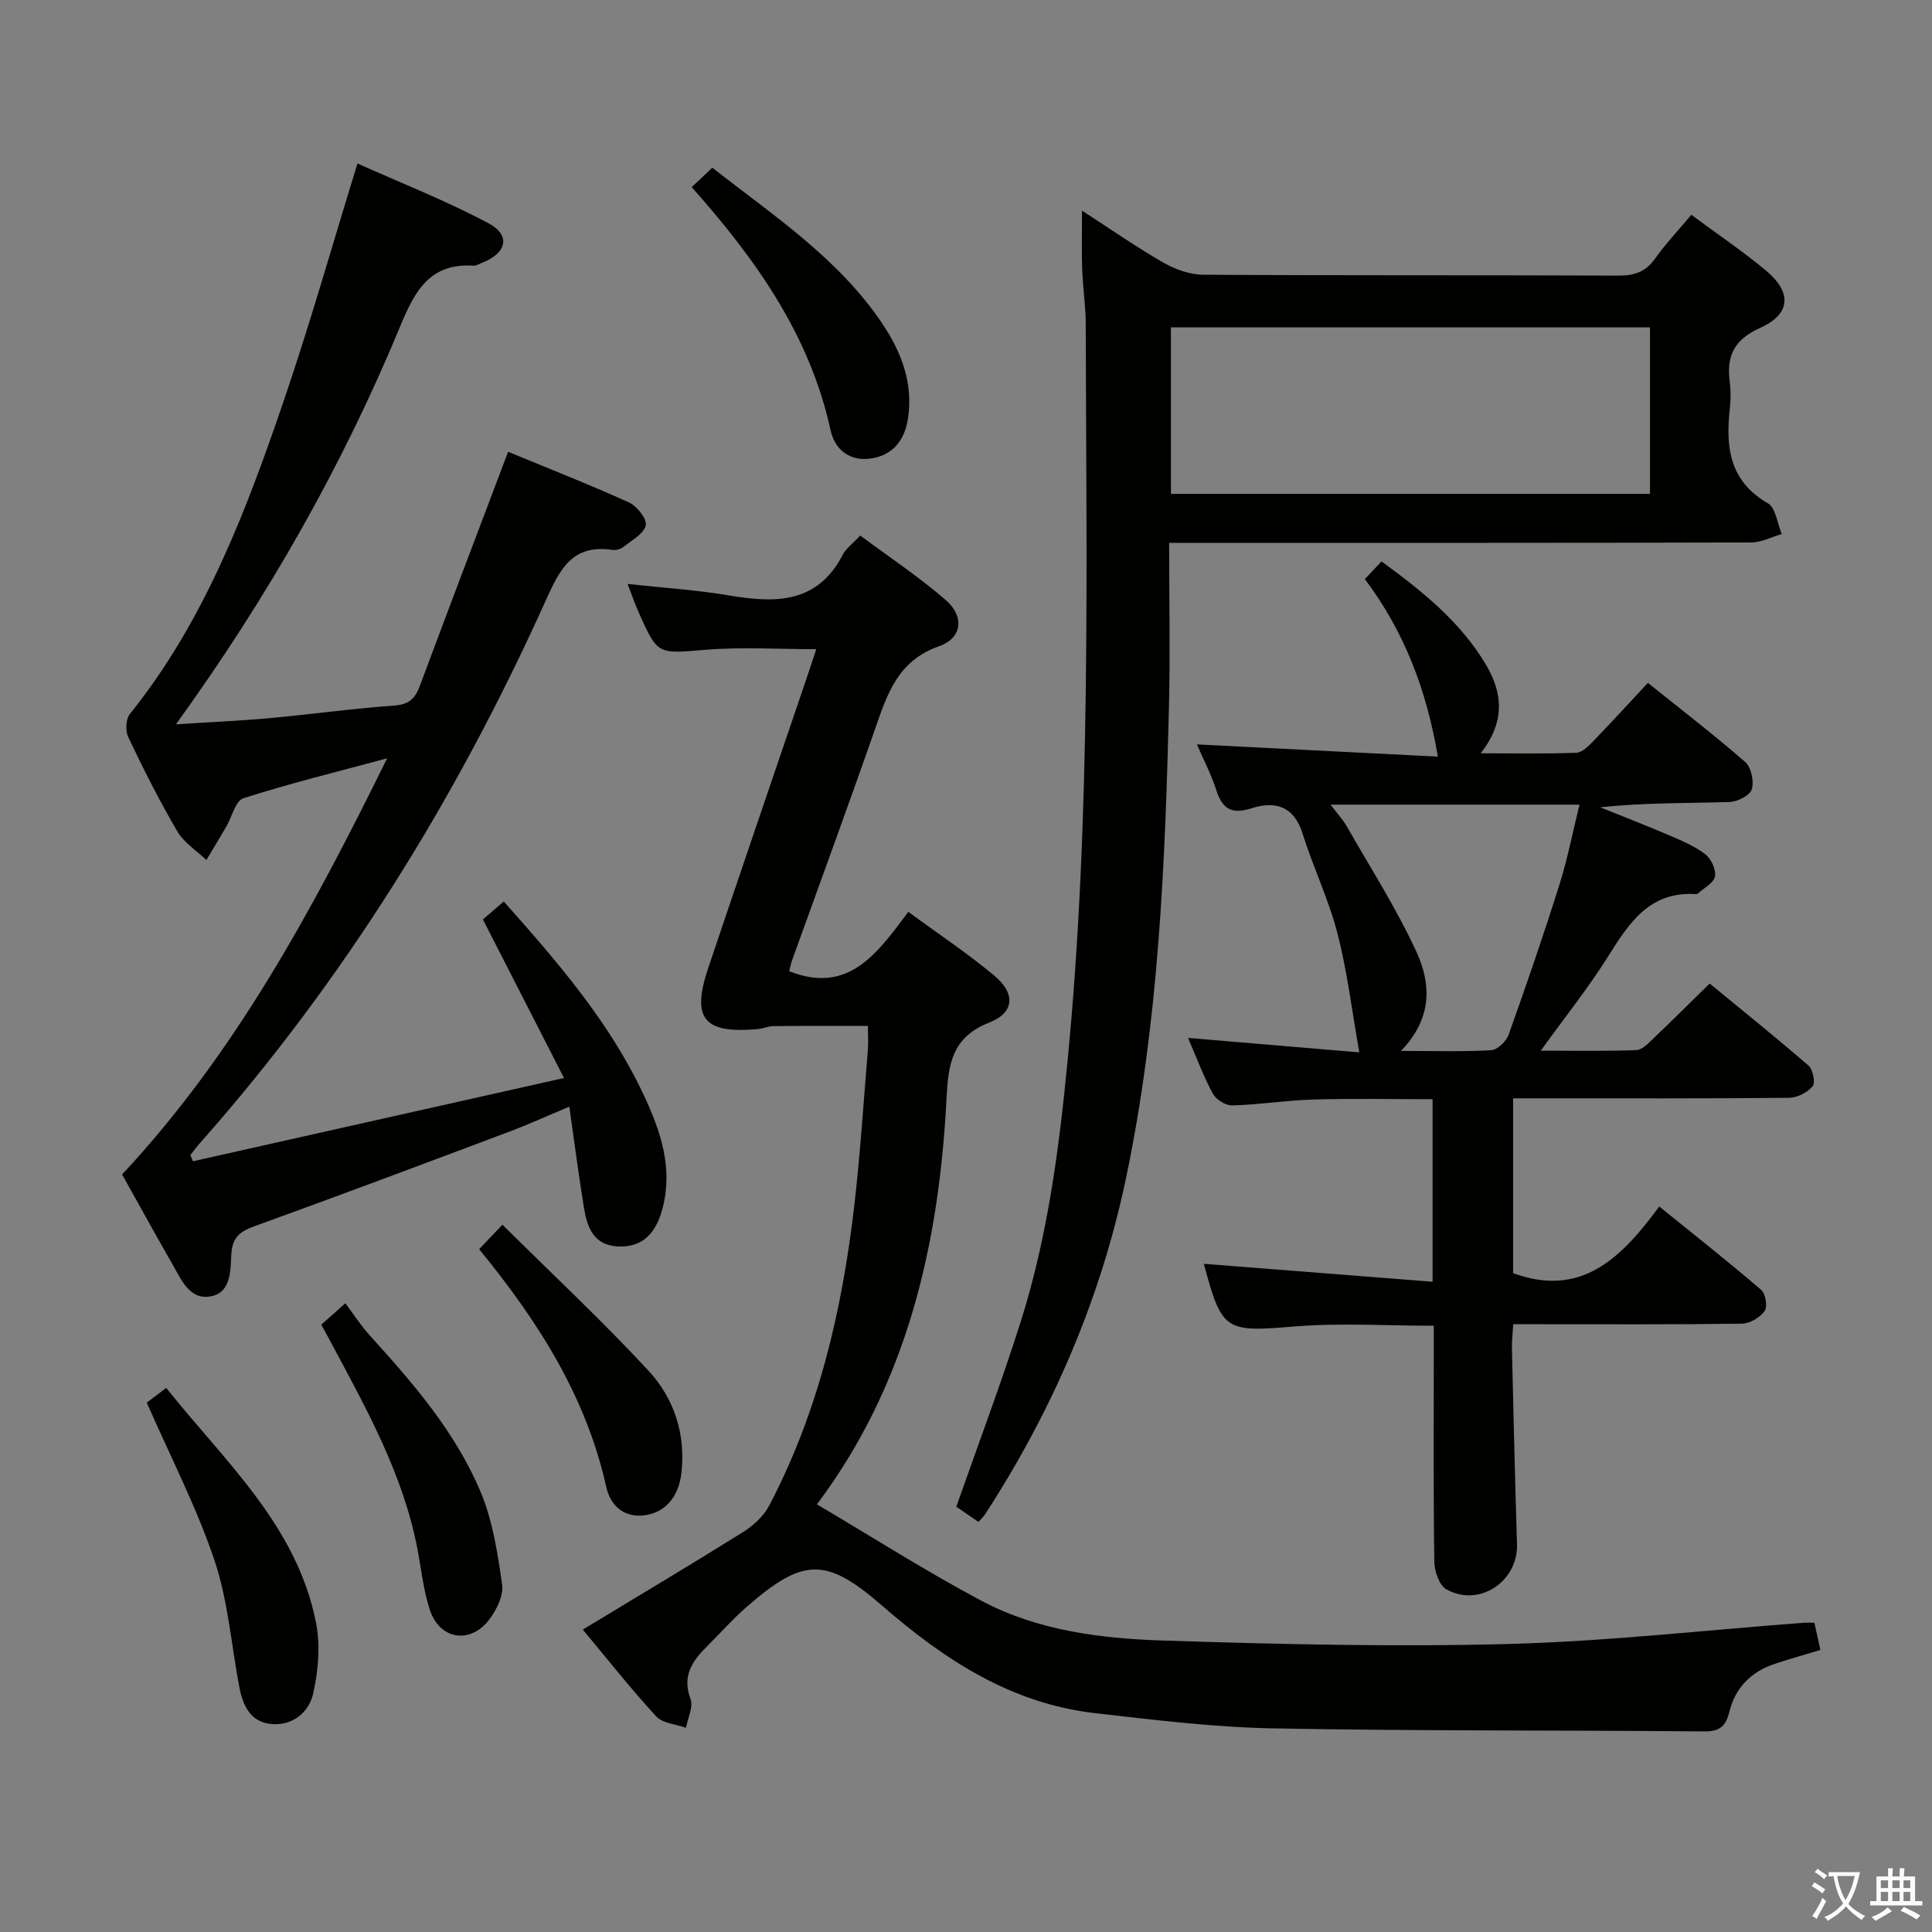 <svg enable-background="new 0 0 400 400" viewBox="0 0 400 400" xmlns="http://www.w3.org/2000/svg"><rect x="0" y="0" width="400" height="400" fill="#808080" stroke="none"/><path d="m377.9 391.2c-.2.3-.4.5-.6.8-.7-.6-1.4-1-2.2-1.5.2-.3.4-.5.5-.8.6.4 1.4.8 2.3 1.5zm-1.8 6.1c-.2-.2-.5-.4-.9-.6.4-.6.8-1.2 1.2-1.9s.7-1.3.9-1.9c.3.3.5.5.8.7-.7 1.3-1.4 2.6-2 3.7zm2.2-9c-.3.3-.5.5-.6.8-.6-.6-1.3-1.1-2-1.5.3-.3.5-.5.6-.7.6.5 1.3.9 2 1.4zm.3.2v-.9h2 4.5c-.3 1.3-.6 2.5-1 3.6s-.9 2.1-1.4 3c.4.5 1 1 1.6 1.4s1.2.8 1.9 1.1c-.3.2-.5.4-.8.8-.4-.3-1-.7-1.6-1.2s-1.2-1.1-1.6-1.6c-.5.6-1.1 1.1-1.7 1.6s-1.4.9-2.1 1.4c-.1-.3-.3-.5-.7-.8.6-.2 1.2-.5 1.9-1s1.4-1.1 2-1.8c-.5-.8-.9-1.6-1.2-2.5s-.6-2-.8-3.2c-.4.1-.7.1-1 .1zm2.5 2.7c.3 1 .7 1.7 1 2.2.3-.5.6-1.1 1-2s.6-1.9.9-3h-3.2-.4c.1.9.3 1.8.7 2.8z" fill="#fbfcfa"/><path d="m396.5 388.5v1.5 3.6h1.5v.9c-.4 0-1 0-1.7 0h-7.9c-.5 0-.9 0-1.2 0v-.9h1.3v-3.5c0-.7 0-1.2 0-1.6h2.4c0-.8 0-1.4 0-1.7h1c0 .3-.1.8-.1 1.7h1.5c0-.8 0-1.4 0-1.7h1c0 .3-.1.9-.1 1.7zm-8.2 9.2c-.2-.3-.5-.5-.8-.8.8-.3 1.4-.6 1.9-.9s1-.7 1.4-1.1c.3.3.6.5.9.8-1.6 1-2.8 1.6-3.4 2zm2.6-6.8v-1.6h-1.5v1.6zm0 2.7v-1.9h-1.5v1.9zm2.4-2.7v-1.6h-1.5v1.6zm0 2.7v-1.9h-1.5v1.9zm.2 2 .7-.8c.4.2.9.5 1.6.8s1.3.7 1.8 1c-.3.3-.5.5-.8.8-.4-.3-1.5-1-3.3-1.8zm2-4.7v-1.6h-1.4v1.6zm0 2.7v-1.9h-1.4v1.9z" fill="#fbfcfa"/><g fill="#010100"><path d="m120.66 337.39c11.42-6.92 22.4-13.45 33.23-20.22 2.11-1.32 4.21-3.27 5.35-5.43 10.26-19.53 15.16-40.65 17.66-62.39 1.21-10.55 1.89-21.17 2.77-31.76.13-1.62.02-3.27.02-5.18-6.64 0-13.06-.03-19.47.03-1.14.01-2.26.53-3.41.63-11.14.97-13.71-2.17-10.15-12.75 6.72-19.98 13.55-39.92 20.33-59.87.64-1.87 1.25-3.75 2.01-6.04-7.86 0-15.43-.49-22.91.12-9.91.81-9.89 1.18-13.86-7.75-.79-1.78-1.42-3.62-2.3-5.88 7.38.81 14.33 1.24 21.16 2.4 9.53 1.61 18.18 1.64 23.4-8.46.66-1.28 1.98-2.21 3.61-3.96 5.93 4.41 12.13 8.52 17.7 13.35 3.89 3.37 3.46 7.86-1.37 9.56-8.54 3-10.71 9.84-13.24 17.09-5.57 15.98-11.42 31.87-17.15 47.8-.33.91-.49 1.87-.63 2.41 12.35 4.86 18.25-3.78 24.65-12.3 6.24 4.59 12.31 8.61 17.85 13.25 4.37 3.66 4.13 7.62-1.11 9.68-7.75 3.05-8.47 8.65-8.83 15.69-1.56 30.36-8.19 59.23-26.84 84.05 11.56 6.82 22.57 13.85 34.06 19.96 11.66 6.2 24.74 7.82 37.68 8.24 23.78.76 47.6 1.34 71.37.71 20.4-.54 40.76-2.86 61.14-4.39.65-.05 1.31-.01 2.27-.01.4 1.81.78 3.54 1.24 5.64-3.11.94-6.25 1.82-9.35 2.84-4.93 1.63-8.26 4.89-9.51 10.02-.67 2.74-1.87 4.03-5.06 4-29.82-.27-59.64-.07-89.45-.63-12.26-.23-24.52-1.75-36.73-3.14-17.41-1.98-31.29-11.06-44.21-22.31-11.63-10.12-16.37-9.83-28.03.33-2.88 2.51-5.41 5.41-8.13 8.1-3.08 3.04-5.26 6.15-3.45 10.95.61 1.63-.58 3.94-.94 5.95-2.09-.75-4.82-.9-6.16-2.35-5.15-5.58-9.88-11.59-15.21-17.98z"/><path d="m247.81 154.12c16.81.85 33.2 1.69 49.88 2.53-2.35-13.95-7.01-25.98-15.11-36.75 1.2-1.28 2.19-2.33 3.45-3.67 8.36 6.12 16.26 12.41 21.57 21.3 3.5 5.86 4.14 11.84-1.05 18.43 7.13 0 13.48.13 19.82-.11 1.21-.05 2.53-1.4 3.52-2.42 3.69-3.81 7.26-7.73 11.29-12.05 6.82 5.48 13.65 10.72 20.13 16.37 1.26 1.1 1.88 4.03 1.38 5.68-.38 1.26-2.99 2.57-4.64 2.62-8.8.26-17.61.12-26.74 1.09 4.77 1.93 9.58 3.78 14.3 5.81 2.58 1.11 5.26 2.23 7.45 3.91 1.21.93 2.27 3.19 2.01 4.59-.26 1.36-2.28 2.4-3.55 3.56-.1.1-.32.11-.48.1-9.55-.57-13.77 6.01-18.12 12.94-4.03 6.42-8.8 12.38-13.92 19.48 7.3 0 13.56.13 19.82-.12 1.22-.05 2.5-1.46 3.55-2.46 3.74-3.55 7.39-7.2 11.6-11.32 6.77 5.57 13.73 11.15 20.46 16.99.92.8 1.47 3.57.85 4.29-1.09 1.29-3.2 2.37-4.89 2.38-17 .17-34 .11-51 .11-1.96 0-3.92 0-6.12 0v36.19c14.1 5.18 22.43-3.13 30.26-13.8 7.35 5.95 14.35 11.47 21.1 17.26.91.78 1.36 3.49.72 4.38-.96 1.34-3.05 2.59-4.68 2.62-13.83.2-27.66.12-41.5.12-1.81 0-3.61 0-5.87 0-.11 1.93-.31 3.53-.27 5.12.32 13.47.63 26.94 1.05 40.41.24 7.74-7.84 13.16-14.63 9.35-1.48-.83-2.47-3.75-2.49-5.73-.21-14.33-.11-28.66-.11-43 0-1.8 0-3.61 0-5.84-9.85 0-19.32-.62-28.69.14-14.49 1.18-15.15 1.11-18.92-12.96 15.62 1.22 31.35 2.46 47.36 3.71 0-13.44 0-25.37 0-37.79-8.35 0-16.47-.17-24.58.06-5.63.16-11.24 1.07-16.88 1.23-1.36.04-3.36-1.21-4.03-2.44-1.9-3.47-3.27-7.23-5.14-11.54 12.14 1.03 23.83 2.01 35.46 2.99-1.56-8.8-2.51-16.85-4.52-24.63-1.82-7.02-5.03-13.67-7.21-20.62-1.8-5.76-5.7-6.86-10.63-5.27-4.18 1.35-6.07.01-7.3-3.92-1.06-3.27-2.7-6.38-3.96-9.32zm42.24 63.46c7.15 0 12.94.19 18.69-.15 1.29-.08 3.1-1.81 3.59-3.17 3.68-10.29 7.24-20.64 10.52-31.06 1.7-5.4 2.78-10.99 4.17-16.61-17.48 0-34.13 0-51.54 0 1.45 1.93 2.59 3.14 3.38 4.54 4.91 8.6 10.29 16.99 14.41 25.96 2.95 6.44 3.46 13.59-3.22 20.49z"/><path d="m39.93 240.43c25.19-5.65 50.39-11.3 76.84-17.24-5.9-11.54-11.23-21.97-16.79-32.83 1.29-1.11 2.73-2.35 4.32-3.72 11.25 12.65 22.02 25.11 29.06 40.24 3.4 7.29 5.97 14.81 3.86 23.12-1.41 5.54-4.33 8.25-9.15 8.07-5.21-.2-6.51-3.99-7.18-8.09-1.09-6.68-1.95-13.39-3.02-20.86-4.61 1.93-8.46 3.69-12.42 5.18-17.56 6.6-35.13 13.2-52.77 19.58-3.05 1.1-4.58 2.31-4.79 5.81-.19 3.28.02 7.89-4.24 8.7-4.33.83-6.05-3.33-7.85-6.47-3.55-6.19-6.98-12.44-10.52-18.76 23.45-25.12 39.38-54.71 54.87-86.16-10.79 2.91-20.38 5.26-29.76 8.27-1.64.53-2.37 3.87-3.55 5.89-1.35 2.31-2.74 4.6-4.12 6.9-2.05-1.97-4.65-3.61-6.03-5.97-3.69-6.3-6.98-12.84-10.12-19.43-.62-1.29-.55-3.74.29-4.79 15.5-19.3 24.08-42.02 31.93-65.02 5.41-15.85 9.97-31.98 15.22-49 8.97 4.02 18.32 7.68 27.12 12.37 4.67 2.49 3.78 6.18-1.24 8.15-.62.24-1.26.67-1.87.63-8.9-.54-12.05 5.03-15.09 12.38-11.98 28.97-27.38 56.12-46.5 82.58 7.13-.46 13.28-.72 19.41-1.28 8.6-.79 17.17-1.99 25.78-2.6 3.06-.22 4.33-1.45 5.31-4.09 5.96-16.01 12.04-31.97 18.27-48.45 8 3.3 16.61 6.68 25.03 10.49 1.64.74 3.75 3.42 3.47 4.73-.37 1.73-2.84 3.06-4.53 4.41-.6.48-1.61.81-2.36.69-8.44-1.29-10.97 4.16-13.92 10.69-18.37 40.72-41.65 78.37-71.32 111.92-.76.85-1.44 1.77-2.16 2.66.18.43.35.86.52 1.3z"/><path d="m202.59 315.1c-1.69-1.16-3.29-2.25-4.6-3.15 4.57-13.03 9.32-25.59 13.36-38.38 5.53-17.49 7.91-35.59 9.67-53.81 4.92-50.8 3.88-101.73 3.77-152.64-.01-3.81-.6-7.61-.74-11.43-.13-3.75-.03-7.51-.03-12.08 6 3.88 11.28 7.57 16.84 10.76 2.45 1.4 5.48 2.49 8.25 2.51 28.65.18 57.31.06 85.96.18 3.29.01 5.62-.75 7.58-3.5 2.19-3.08 4.82-5.86 7.52-9.09 5.34 3.96 10.56 7.48 15.39 11.49 5.49 4.57 5.25 9.06-1.15 11.93-5.4 2.42-7 5.84-6.28 11.21.24 1.8.21 3.68.01 5.49-.88 7.96-.1 15.01 7.88 19.61 1.64.94 1.95 4.19 2.87 6.37-2.11.61-4.21 1.74-6.32 1.74-37.98.11-75.96.08-113.95.08-1.96 0-3.91 0-6.56 0 0 11.71.23 22.82-.04 33.91-.79 32.75-2.14 65.45-8.9 97.66-5.25 25.02-15.22 48.04-29.09 69.44-.35.57-.85 1.02-1.44 1.7zm139.02-212.85c0-11.84 0-23.09 0-34.47-33.23 0-66.12 0-99.18 0v34.47z"/><path d="m30.39 290.4c.98-.74 2.27-1.72 4.02-3.05 12.19 15.3 27.09 28.54 31.03 48.68.92 4.7.45 9.95-.62 14.67-.86 3.77-4.19 6.61-8.57 6.25-4.36-.35-5.96-3.8-6.69-7.61-1.68-8.78-2.33-17.89-5.15-26.28-3.69-10.96-9.07-21.35-14.02-32.66z"/><path d="m143.21 38.74c1.67-1.57 2.86-2.69 4.27-4.02 12.64 9.92 26.05 18.7 35.15 32.22 3.99 5.93 6.48 12.39 5.36 19.7-.69 4.51-3.14 7.73-7.94 8.32-4.38.53-7.26-2.1-8.09-5.88-4.27-19.64-15.42-35.34-28.75-50.34z"/><path d="m66.52 274.26c1.25-1.11 2.48-2.2 4.98-4.43 1.72 2.28 3.22 4.64 5.08 6.69 8.98 9.87 17.74 20 22.94 32.4 2.5 5.97 3.51 12.67 4.44 19.15.32 2.26-1.14 5.22-2.64 7.21-3.94 5.21-10.28 4.21-12.32-1.96-1.34-4.05-1.77-8.41-2.58-12.64-2.92-15.24-10.33-28.6-17.53-42.05-.69-1.31-1.4-2.61-2.37-4.37z"/><path d="m99.2 258.63c1.57-1.65 2.7-2.84 4.82-5.07 10.39 10.31 20.7 19.92 30.24 30.23 5.3 5.72 7.75 13.12 6.81 21.22-.58 5.02-3.49 8.37-8.05 8.76-4.17.35-6.71-2.35-7.5-5.91-4.15-18.65-14.03-34.23-26.32-49.23z"/></g></svg>